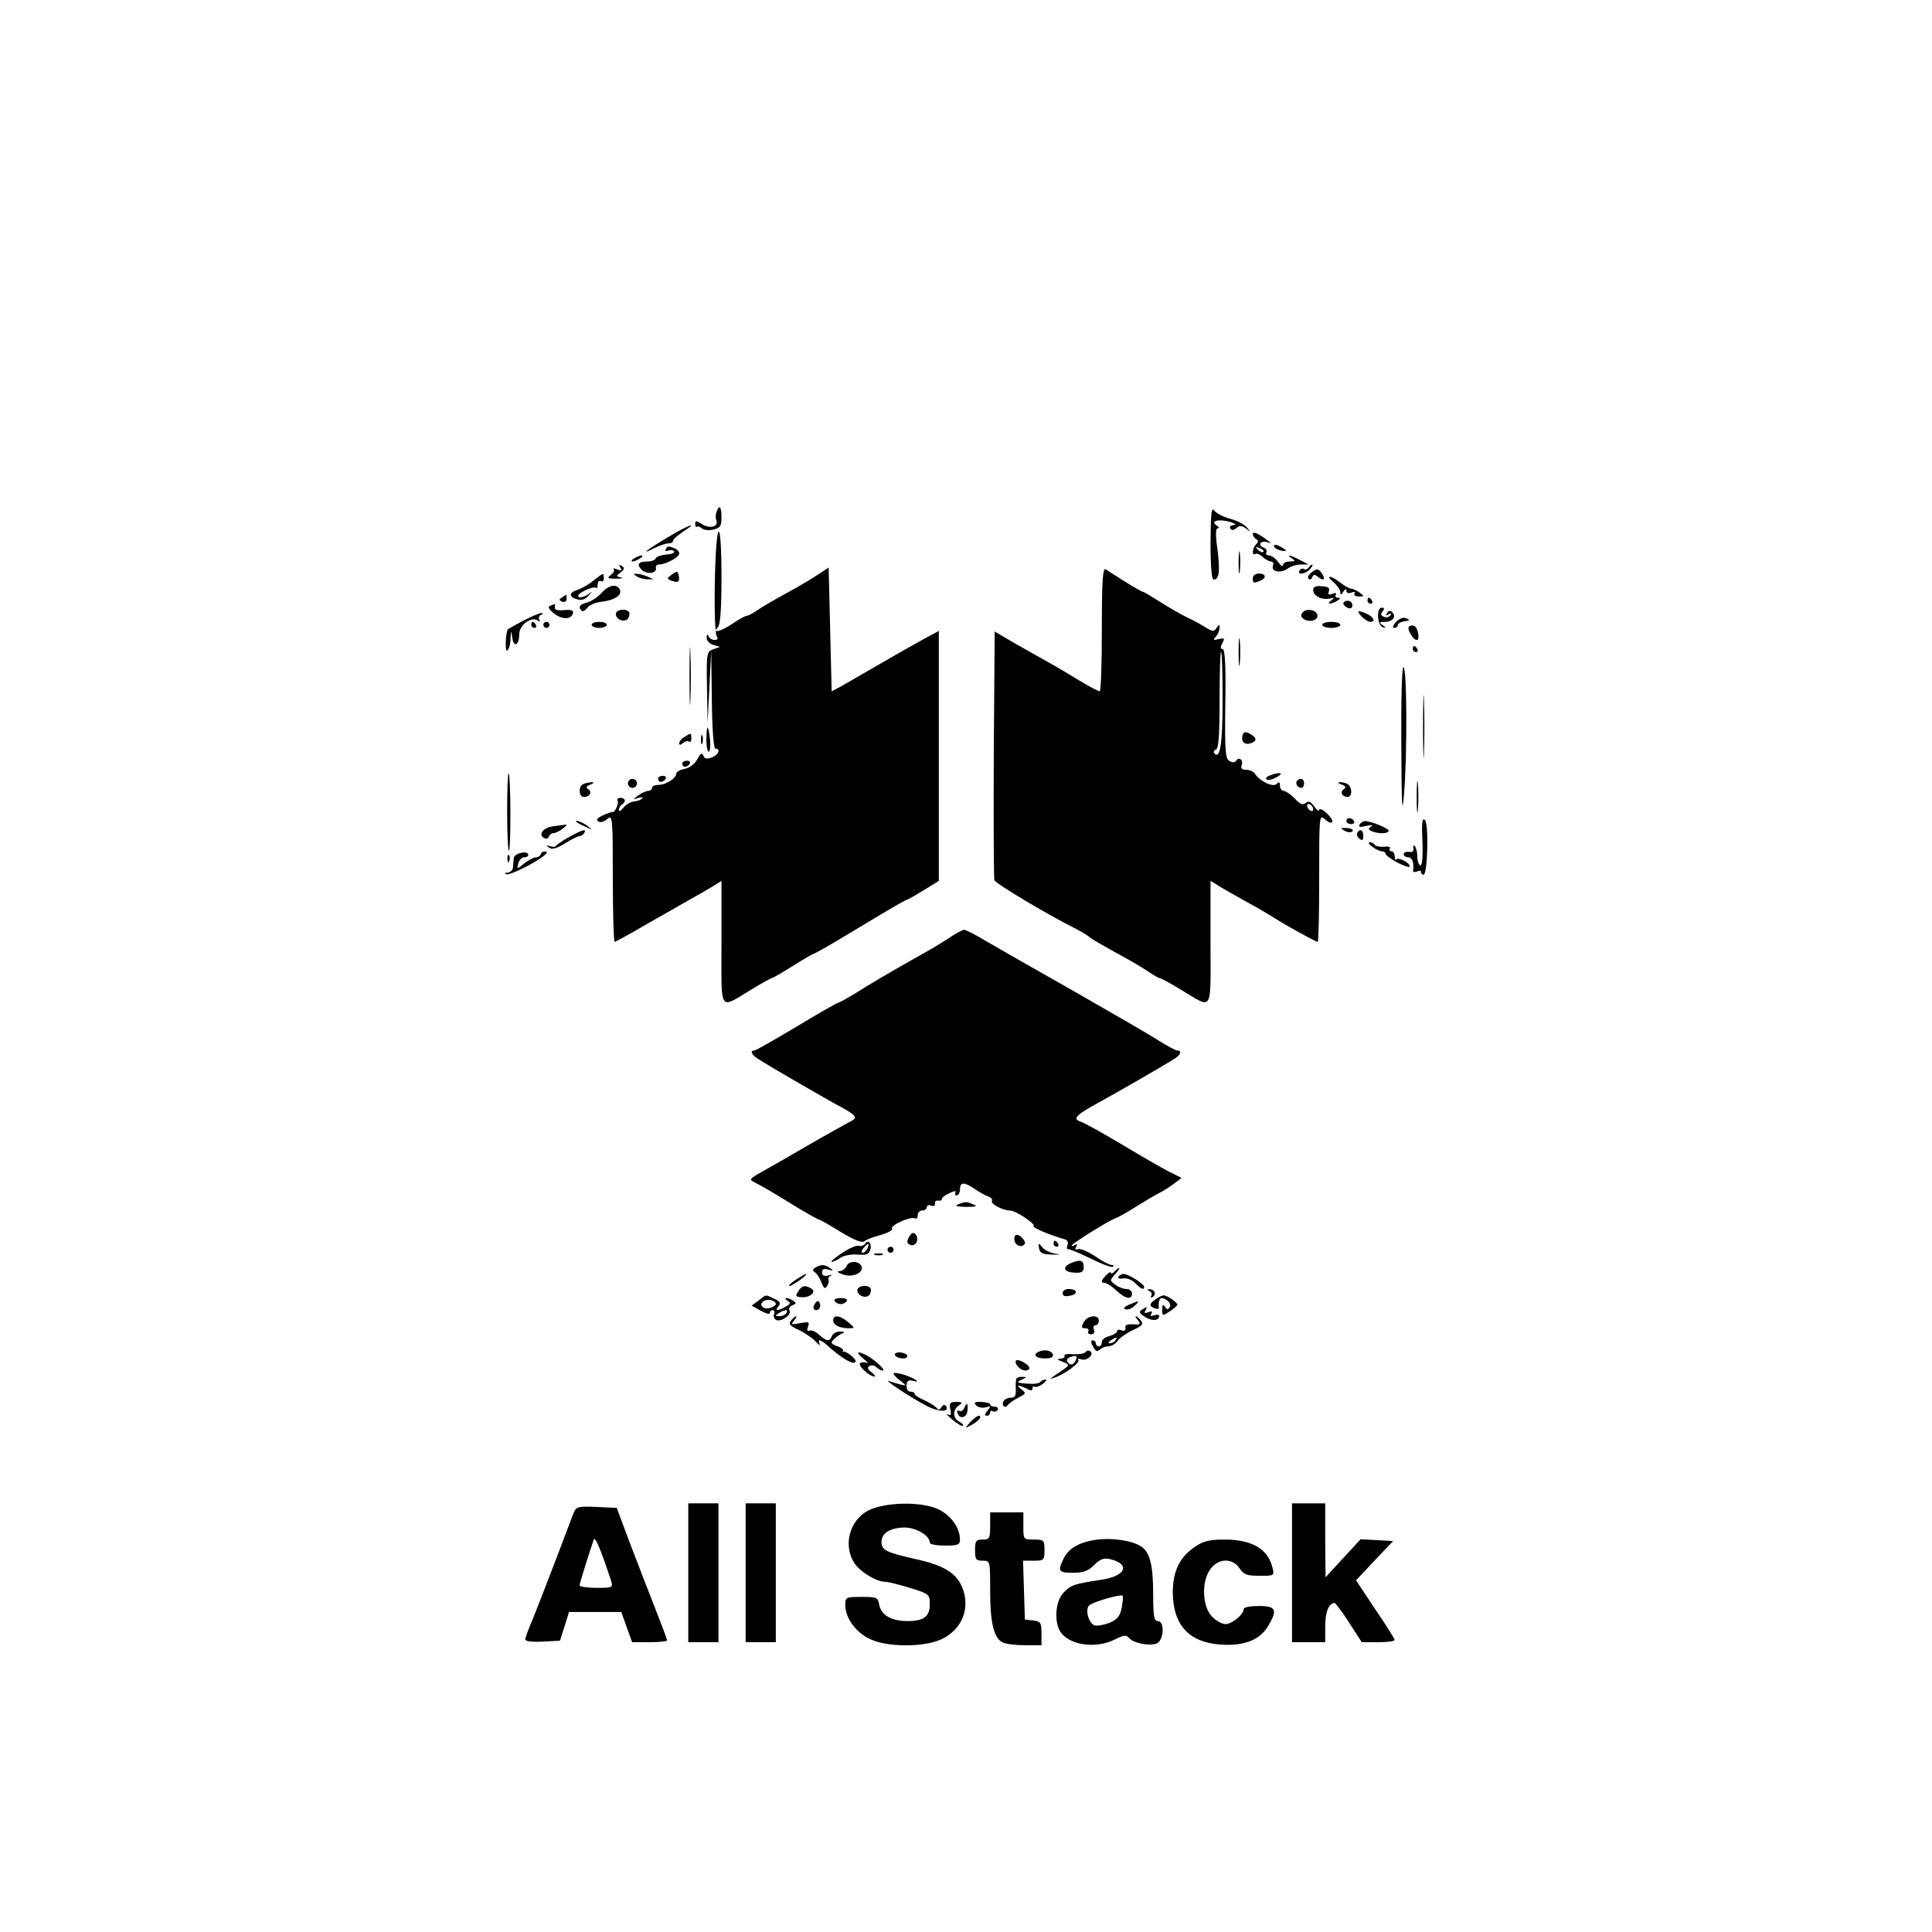 <?xml version="1.0" standalone="no"?>
<!DOCTYPE svg PUBLIC "-//W3C//DTD SVG 20010904//EN"
 "http://www.w3.org/TR/2001/REC-SVG-20010904/DTD/svg10.dtd">
<svg version="1.0" xmlns="http://www.w3.org/2000/svg"
 width="640pt" height="640pt" viewBox="0 0 640 640"
 preserveAspectRatio="xMidYMid meet">
<g transform="translate(0,640) scale(0.1,-0.1)"
fill="#000000" stroke="none">
<path d="M2374 4705 c-4 -8 -4 -21 -1 -29 8 -21 -22 -29 -48 -12 -19 12 -22
12 -22 0 0 -8 3 -12 5 -9 3 3 11 0 18 -6 6 -5 24 -7 38 -3 22 5 26 12 26 40 0
36 -7 44 -16 19z"/>
<path d="M4010 4603 c0 -78 4 -123 10 -123 19 0 22 28 13 100 -7 49 -6 70 1
70 6 0 4 4 -4 10 -23 14 8 22 45 11 17 -5 22 -10 12 -10 -10 -1 -15 -6 -12
-11 5 -8 11 -7 21 1 11 9 18 8 32 -2 15 -13 16 -12 3 3 -7 10 -32 23 -54 29
-23 6 -47 18 -54 27 -10 14 -12 -5 -13 -105z"/>
<path d="M2212 4620 c-71 -42 -94 -61 -45 -36 18 9 39 16 48 16 8 0 15 4 15 9
0 5 15 18 33 30 56 36 15 21 -51 -19z"/>
<path d="M2368 4473 c-2 -93 1 -174 6 -180 6 -9 3 -13 -7 -13 -8 0 -18 6 -20
13 -3 7 -6 6 -6 -5 -1 -9 9 -20 21 -24 l23 -7 -23 -8 c-21 -8 -22 -13 -20
-126 l2 -118 6 120 6 120 2 -162 c1 -101 6 -163 12 -163 19 0 10 -21 -12 -29
-17 -6 -24 -5 -28 6 -4 11 -10 7 -20 -12 -8 -15 -26 -29 -42 -32 -15 -3 -28
-10 -28 -16 0 -15 -33 -36 -57 -37 -13 0 -23 -4 -23 -10 0 -5 -6 -10 -13 -10
-7 0 -22 -7 -33 -15 -19 -15 -19 -15 1 -8 11 3 17 2 12 -2 -4 -5 -16 -9 -27
-10 -11 -1 -27 -10 -35 -21 -8 -10 -15 -14 -15 -7 0 6 5 15 10 18 15 9 12 22
-5 22 -8 0 -12 -4 -9 -9 5 -8 -9 -41 -17 -38 -2 1 -17 -4 -32 -11 -19 -9 -24
-15 -15 -20 7 -5 20 -1 30 8 17 15 18 6 18 -195 0 -117 3 -212 6 -212 3 0 54
28 112 62 59 33 123 70 142 81 19 10 50 28 68 39 l32 20 0 -206 c0 -235 -10
-219 99 -154 34 21 65 38 68 38 3 0 34 18 69 40 35 22 66 40 68 40 3 0 39 20
81 45 41 25 109 65 150 90 42 25 78 45 80 45 3 0 27 14 55 31 l50 31 0 414 0
414 -52 -28 c-29 -16 -98 -55 -153 -87 -55 -32 -111 -64 -125 -72 l-25 -13 -5
205 -5 205 -35 -23 c-19 -13 -66 -41 -105 -62 -38 -21 -82 -46 -97 -57 -14
-10 -30 -18 -35 -18 -4 0 -25 -11 -45 -25 -39 -27 -72 -35 -50 -13 8 8 12 59
12 165 0 211 -18 199 -22 -14z"/>
<path d="M4150 4631 c0 -5 5 -13 11 -17 8 -4 8 -9 0 -17 -13 -13 -15 -40 -2
-32 5 3 16 -2 24 -10 9 -8 21 -15 27 -15 7 0 10 -6 7 -14 -8 -20 26 -26 48
-10 10 8 30 14 44 14 l26 0 -29 15 c-32 17 -49 20 -26 5 12 -8 11 -10 -7 -10
-13 0 -23 -6 -23 -12 0 -7 -7 -2 -16 10 -8 12 -22 22 -30 22 -8 0 -12 5 -9 10
3 6 -1 13 -9 16 -21 8 -10 25 12 18 15 -5 15 -4 2 5 -31 24 -50 32 -50 22z
m35 -59 c-3 -3 -11 0 -18 7 -9 10 -8 11 6 5 10 -3 15 -9 12 -12z"/>
<path d="M4220 4592 c0 -6 9 -12 20 -15 11 -3 20 -3 20 -1 0 2 -9 8 -20 14
-11 6 -20 7 -20 2z"/>
<path d="M2205 4580 c-3 -5 0 -7 8 -4 8 3 17 2 20 -3 3 -4 -9 -9 -26 -10 -18
-2 -33 -7 -35 -13 -2 -5 -14 -10 -26 -10 -31 0 -38 -9 -21 -27 17 -17 51 -13
48 5 -2 7 3 12 10 12 22 0 67 24 67 36 0 7 -7 15 -16 18 -21 8 -22 8 -29 -4z"/>
<path d="M4103 4535 c0 -33 2 -45 4 -27 2 18 2 45 0 60 -2 15 -4 0 -4 -33z"/>
<path d="M2100 4550 c-8 -5 -10 -10 -5 -10 6 0 17 5 25 10 8 5 11 10 5 10 -5
0 -17 -5 -25 -10z"/>
<path d="M2055 4520 c6 -10 4 -12 -11 -6 -10 4 -15 4 -11 0 4 -4 -1 -12 -10
-19 -13 -10 -11 -12 18 -12 19 0 26 2 16 4 -17 4 -17 5 -1 17 13 10 14 15 4
21 -9 6 -11 4 -5 -5z"/>
<path d="M4335 4520 c-4 -6 -10 -8 -15 -5 -5 3 -11 1 -15 -5 -10 -16 21 -12
35 5 7 8 10 15 7 15 -3 0 -9 -5 -12 -10z"/>
<path d="M3650 4316 c0 -113 -3 -206 -7 -206 -5 0 -35 16 -68 36 -33 20 -78
47 -100 59 -22 12 -71 40 -110 62 l-70 41 -3 -407 c-1 -223 0 -411 2 -417 4
-11 180 -116 261 -156 22 -11 47 -26 55 -33 8 -7 47 -29 85 -50 39 -21 86 -48
105 -61 19 -13 38 -24 41 -24 4 0 36 -17 70 -38 109 -65 99 -81 99 154 l0 206
23 -14 c12 -8 54 -32 92 -53 39 -21 81 -46 95 -55 32 -21 138 -80 145 -80 3 0
5 95 5 212 0 207 0 211 19 194 10 -10 21 -14 24 -9 3 5 -6 18 -19 30 -13 12
-24 16 -24 10 0 -6 -7 -1 -16 11 -12 17 -19 20 -29 12 -9 -8 -19 -4 -36 15
-13 13 -30 25 -36 25 -7 0 -13 8 -13 17 0 13 -3 14 -11 6 -12 -12 -56 9 -72
34 -4 7 -17 13 -29 13 -14 0 -18 5 -15 15 7 17 -9 30 -18 15 -4 -6 -12 -7 -22
-1 -14 7 -16 33 -14 190 2 127 -1 181 -9 181 -7 0 -8 6 -1 19 9 17 8 18 -12
14 -18 -5 -20 -3 -9 8 6 7 12 20 12 29 0 13 -1 13 -10 0 -8 -13 -13 -13 -37 2
-16 10 -43 25 -61 33 -17 8 -57 31 -87 50 -30 19 -57 35 -60 35 -3 0 -29 15
-58 33 -29 18 -58 37 -64 41 -10 6 -13 -37 -13 -198z m400 -233 c0 -148 -8
-199 -27 -179 -4 5 -2 11 5 13 9 4 12 46 12 164 0 87 2 159 5 159 3 0 5 -71 5
-157z m300 -364 c0 -6 -4 -7 -10 -4 -5 3 -10 11 -10 16 0 6 5 7 10 4 6 -3 10
-11 10 -16z"/>
<path d="M4346 4505 c-11 -8 -16 -18 -11 -22 4 -5 10 -2 12 5 4 10 8 10 19 1
19 -16 27 -7 11 14 -11 14 -14 14 -31 2z"/>
<path d="M2226 4497 c-18 -13 -18 -14 -1 -21 22 -8 28 -3 23 19 -3 14 -5 14
-22 2z"/>
<path d="M1965 4476 c-16 -13 -40 -26 -52 -30 -29 -9 -29 -23 -2 -31 14 -5 27
-1 38 11 15 17 15 17 -1 5 -10 -7 -23 -11 -30 -9 -8 3 0 12 18 21 17 9 34 13
38 10 3 -4 6 1 6 11 0 9 5 14 10 11 6 -3 10 1 10 9 0 20 1 20 -35 -8z"/>
<path d="M2110 4490 c8 -5 24 -9 35 -9 l20 0 -20 9 c-11 5 -27 9 -35 9 -13 1
-13 0 0 -9z"/>
<path d="M4150 4485 c0 -17 2 -18 24 -9 23 9 20 24 -4 24 -11 0 -20 -7 -20
-15z"/>
<path d="M4418 4471 c12 -11 22 -25 22 -33 0 -10 3 -9 10 2 6 9 10 11 10 3 0
-7 7 -10 17 -6 9 4 14 2 10 -3 -3 -5 3 -10 14 -10 19 0 19 1 3 13 -10 7 -23
13 -28 13 -6 0 -22 9 -36 20 -32 25 -52 26 -22 1z"/>
<path d="M1992 4435 c-12 -13 -33 -27 -47 -31 -25 -6 -31 -15 -18 -27 3 -4 11
0 18 9 6 9 26 18 44 20 45 5 71 21 65 39 -9 23 -38 18 -62 -10z"/>
<path d="M4350 4446 c0 -20 28 -34 54 -29 17 4 18 3 6 -6 -19 -13 -1 -14 20
-1 11 7 11 10 2 10 -7 0 -10 4 -7 10 4 6 -1 7 -11 3 -13 -5 -16 -2 -12 8 4 11
-2 16 -23 17 -20 2 -29 -2 -29 -12z"/>
<path d="M1862 4421 c-11 -7 -11 -9 0 -14 9 -3 15 1 15 9 0 8 -1 14 -1 14 -1
0 -7 -4 -14 -9z"/>
<path d="M4530 4410 c0 -5 5 -10 11 -10 5 0 7 5 4 10 -3 6 -8 10 -11 10 -2 0
-4 -4 -4 -10z"/>
<path d="M4450 4401 c0 -5 7 -11 15 -15 9 -3 15 0 15 9 0 8 -7 15 -15 15 -8 0
-15 -4 -15 -9z"/>
<path d="M1822 4393 c-8 -3 -4 -11 13 -25 27 -21 56 -21 63 0 3 10 -5 13 -29
11 -23 -2 -33 1 -31 9 1 7 1 12 0 11 -2 0 -9 -3 -16 -6z"/>
<path d="M4565 4356 c1 -16 8 -32 16 -34 11 -3 11 -1 -1 7 -12 9 -11 11 7 11
26 0 40 17 25 32 -6 6 -12 6 -17 -3 -6 -8 -4 -10 5 -4 8 5 11 4 6 -3 -4 -6
-13 -9 -22 -5 -10 4 -11 9 -4 18 7 8 6 12 -3 12 -8 0 -13 -12 -12 -31z"/>
<path d="M2040 4366 c0 -19 31 -30 41 -14 4 6 5 16 3 20 -9 14 -44 9 -44 -6z"/>
<path d="M4317 4373 c-11 -10 -8 -20 8 -27 22 -8 45 3 38 20 -5 14 -35 19 -46
7z"/>
<path d="M4500 4374 c0 -10 28 -34 39 -34 20 0 11 17 -14 28 -14 6 -25 9 -25
6z"/>
<path d="M1734 4344 c-27 -14 -50 -27 -51 -28 -8 -8 -11 -76 -3 -71 6 4 11 21
11 38 2 31 2 31 6 4 5 -34 23 -25 23 12 0 30 38 59 61 46 7 -5 10 -4 5 3 -3 5
0 13 6 15 8 3 8 6 2 6 -6 1 -33 -11 -60 -25z"/>
<path d="M4624 4339 c-10 -11 -12 -19 -6 -19 7 0 12 4 12 9 0 5 10 11 23 13
18 3 19 4 5 10 -10 4 -23 -1 -34 -13z"/>
<path d="M1760 4330 c0 -5 5 -10 11 -10 5 0 7 5 4 10 -3 6 -8 10 -11 10 -2 0
-4 -4 -4 -10z"/>
<path d="M1800 4330 c0 -5 5 -10 10 -10 6 0 10 5 10 10 0 6 -4 10 -10 10 -5 0
-10 -4 -10 -10z"/>
<path d="M1960 4330 c0 -5 11 -10 25 -10 14 0 25 5 25 10 0 6 -11 10 -25 10
-14 0 -25 -4 -25 -10z"/>
<path d="M4380 4330 c0 -5 14 -10 30 -10 17 0 30 5 30 10 0 6 -13 10 -30 10
-16 0 -30 -4 -30 -10z"/>
<path d="M4667 4324 c-7 -7 14 -44 26 -44 12 0 4 43 -9 47 -5 2 -13 1 -17 -3z"/>
<path d="M2284 4160 c0 -85 2 -120 3 -77 2 42 2 112 0 155 -1 42 -3 7 -3 -78z"/>
<path d="M4103 4240 c0 -41 2 -58 4 -37 2 20 2 54 0 75 -2 20 -4 3 -4 -38z"/>
<path d="M4680 4250 c0 -5 5 -10 11 -10 5 0 7 5 4 10 -3 6 -8 10 -11 10 -2 0
-4 -4 -4 -10z"/>
<path d="M4642 3933 c1 -208 3 -240 9 -163 11 130 10 420 -2 420 -5 0 -8 -107
-7 -257z"/>
<path d="M4714 3995 c0 -93 2 -133 3 -88 2 45 2 122 0 170 -1 48 -3 12 -3 -82z"/>
<path d="M2340 3950 c0 -22 3 -40 8 -40 4 0 6 18 4 40 -2 22 -6 40 -8 40 -2 0
-4 -18 -4 -40z"/>
<path d="M4117 3967 c-7 -21 3 -35 23 -30 25 7 25 19 1 32 -14 8 -20 7 -24 -2z"/>
<path d="M2268 3959 c-10 -5 -18 -15 -18 -21 0 -7 4 -7 13 1 8 6 17 8 20 4 4
-3 7 1 7 10 0 20 0 20 -22 6z"/>
<path d="M2322 3950 c0 -14 2 -19 5 -12 2 6 2 18 0 25 -3 6 -5 1 -5 -13z"/>
<path d="M2260 3870 c0 -5 4 -10 9 -10 6 0 13 5 16 10 3 6 -1 10 -9 10 -9 0
-16 -4 -16 -10z"/>
<path d="M1680 3710 c0 -73 3 -131 6 -128 7 7 6 249 -1 256 -3 3 -5 -55 -5
-128z"/>
<path d="M4206 3831 c-11 -4 -15 -10 -10 -13 5 -4 20 0 34 8 26 14 9 18 -24 5z"/>
<path d="M4693 3760 c0 -47 2 -66 4 -42 2 23 2 61 0 85 -2 23 -4 4 -4 -43z"/>
<path d="M2180 3820 c0 -5 4 -10 9 -10 6 0 13 5 16 10 3 6 -1 10 -9 10 -9 0
-16 -4 -16 -10z"/>
<path d="M2080 3805 c0 -8 7 -15 15 -15 8 0 15 7 15 15 0 8 -7 15 -15 15 -8 0
-15 -7 -15 -15z"/>
<path d="M4297 3814 c-8 -8 1 -24 14 -24 5 0 9 7 9 15 0 15 -12 20 -23 9z"/>
<path d="M1933 3803 c-18 -7 -16 -43 1 -43 20 0 29 17 14 26 -8 5 -6 10 8 15
12 5 13 8 4 8 -8 -1 -21 -3 -27 -6z"/>
<path d="M4444 3801 c14 -5 16 -10 8 -15 -15 -9 -6 -26 12 -26 16 0 16 31 1
42 -5 4 -17 7 -25 7 -10 0 -9 -3 4 -8z"/>
<path d="M4460 3680 c0 -5 7 -10 16 -10 8 0 12 5 9 10 -3 6 -10 10 -16 10 -5
0 -9 -4 -9 -10z"/>
<path d="M4712 3612 c2 -51 -1 -81 -7 -79 -5 2 -10 15 -10 30 0 14 -4 29 -8
34 -5 4 -7 1 -5 -7 2 -10 -3 -14 -14 -12 -10 2 -18 -2 -18 -8 0 -5 7 -10 15
-10 13 0 20 -19 16 -44 -1 -5 5 -6 13 -3 9 4 15 3 13 -1 -1 -4 3 -8 8 -10 14
-3 19 168 5 182 -9 8 -11 -11 -8 -72z"/>
<path d="M1911 3676 c2 -2 15 -9 29 -15 24 -11 24 -11 6 3 -16 13 -49 24 -35
12z"/>
<path d="M4504 3669 c-5 -9 1 -10 22 -5 18 4 24 3 16 -2 -11 -7 -10 -10 3 -16
23 -9 55 -8 55 2 0 8 -58 32 -78 32 -6 0 -14 -5 -18 -11z"/>
<path d="M1833 3663 c-33 -4 -51 -27 -31 -39 7 -4 14 -2 16 4 2 7 9 12 15 12
7 0 21 7 31 15 11 8 16 14 10 13 -5 0 -23 -3 -41 -5z"/>
<path d="M4454 3648 c10 -6 22 -6 26 -2 5 5 -3 10 -18 11 -22 1 -24 0 -8 -9z"/>
<path d="M1885 3627 c-22 -12 -41 -25 -43 -29 -2 -4 -11 -4 -20 -1 -14 4 -14
3 -3 -5 10 -7 25 -3 52 14 21 13 43 24 48 24 5 0 13 5 16 10 10 16 -6 12 -50
-13z"/>
<path d="M4496 3641 c-3 -5 0 -13 7 -19 10 -8 13 -6 13 9 0 20 -11 25 -20 10z"/>
<path d="M4546 3595 c10 -8 25 -15 32 -15 6 0 12 -4 12 -8 0 -5 18 -18 40 -30
22 -11 40 -17 40 -12 0 12 -36 31 -44 23 -3 -3 -6 1 -6 10 0 10 -5 17 -11 17
-5 0 -8 4 -5 9 4 5 -5 8 -19 6 -14 -1 -28 2 -31 6 -3 5 -10 9 -17 9 -6 0 -2
-7 9 -15z"/>
<path d="M1702 3558 c-1 -10 -2 -25 -3 -33 -1 -8 -9 -15 -18 -16 -10 0 -11 -2
-4 -5 7 -3 42 12 79 32 38 21 62 40 54 42 -8 3 -16 0 -18 -6 -2 -7 -9 -12 -16
-12 -8 0 -25 -9 -39 -20 -25 -20 -25 -20 -20 0 3 11 12 20 19 20 8 0 14 3 14
8 0 16 -46 6 -48 -10z"/>
<path d="M1681 3554 c0 -11 3 -14 6 -6 3 7 2 16 -1 19 -3 4 -6 -2 -5 -13z"/>
<path d="M3150 3297 c-19 -13 -55 -35 -80 -49 -121 -68 -199 -114 -239 -140
-25 -15 -48 -28 -51 -28 -4 0 -67 -36 -140 -80 -73 -44 -137 -80 -141 -80 -16
0 -9 -15 14 -29 36 -23 188 -111 247 -144 85 -46 86 -48 48 -67 -18 -10 -78
-43 -133 -75 -55 -32 -121 -70 -148 -85 -46 -26 -47 -27 -25 -38 28 -14 63
-35 144 -85 34 -20 64 -37 67 -37 3 0 35 -18 72 -41 45 -27 70 -37 78 -31 7 6
31 15 55 21 23 7 40 16 37 21 -7 11 63 42 76 34 5 -3 9 2 9 10 0 9 7 16 15 16
8 0 15 5 15 11 0 6 7 9 15 5 8 -3 14 0 12 7 -1 7 4 11 11 10 6 -2 12 1 12 5 0
5 12 14 26 20 14 7 23 8 19 2 -3 -5 -1 -10 4 -10 6 0 11 9 11 20 0 25 14 25
48 2 15 -10 35 -22 45 -25 10 -4 16 -11 13 -15 -6 -10 36 -32 60 -32 19 0 86
-45 78 -52 -4 -5 53 -29 105 -44 7 -2 11 -11 7 -19 -3 -8 -2 -14 2 -13 4 1 38
-13 75 -31 37 -19 71 -31 74 -27 4 3 1 6 -6 6 -7 0 -31 13 -54 29 -23 15 -48
26 -56 23 -9 -3 -11 0 -6 8 5 9 4 11 -3 6 -7 -4 -12 -5 -12 -2 0 6 119 80 142
89 10 3 42 21 70 39 29 18 64 39 78 46 14 7 36 21 49 31 l25 19 -40 20 c-22
11 -93 52 -158 91 -64 38 -126 73 -138 76 -26 9 -13 22 62 63 57 31 208 118
248 143 23 14 29 29 12 29 -5 0 -33 15 -62 33 -29 19 -154 91 -278 162 -124
70 -255 145 -291 166 -36 22 -70 39 -75 39 -5 0 -25 -11 -44 -23z"/>
<path d="M3175 2411 c-14 -6 -8 -8 25 -9 33 0 40 2 25 8 -25 10 -25 10 -50 1z"/>
<path d="M3011 2302 c-8 -16 -7 -21 5 -26 18 -7 31 21 16 36 -7 7 -13 4 -21
-10z"/>
<path d="M3360 2296 c0 -18 17 -29 30 -21 8 5 7 11 -1 21 -15 18 -29 18 -29 0z"/>
<path d="M2865 2279 c-4 -5 -13 -8 -20 -6 -7 3 -32 -8 -56 -24 -24 -16 -39
-29 -34 -29 6 0 19 6 30 14 11 7 36 12 57 10 29 -2 37 1 41 17 6 21 -8 35 -18
18z m9 -14 c-4 -8 -11 -15 -16 -15 -6 0 -5 6 2 15 7 8 14 15 16 15 2 0 1 -7
-2 -15z"/>
<path d="M3490 2280 c0 -5 5 -10 11 -10 5 0 7 5 4 10 -3 6 -8 10 -11 10 -2 0
-4 -4 -4 -10z"/>
<path d="M3442 2265 c3 -16 11 -20 43 -21 29 -1 32 0 10 3 -16 3 -35 12 -42
21 -13 16 -14 15 -11 -3z"/>
<path d="M2940 2260 c0 -5 5 -10 10 -10 6 0 10 5 10 10 0 6 -4 10 -10 10 -5 0
-10 -4 -10 -10z"/>
<path d="M2898 2243 c6 -2 18 -2 25 0 6 3 1 5 -13 5 -14 0 -19 -2 -12 -5z"/>
<path d="M3548 2216 c-32 -14 -24 -31 15 -32 20 -1 27 4 27 17 0 25 -10 28
-42 15z"/>
<path d="M2804 2205 c-4 -8 -14 -15 -23 -16 -10 0 -7 -4 9 -10 32 -13 72 4 64
26 -8 19 -43 20 -50 0z"/>
<path d="M2701 2201 c-10 -6 -10 -10 -1 -16 6 -4 16 -19 21 -33 8 -21 12 -23
19 -12 5 8 7 17 4 21 -2 4 2 10 8 13 7 3 4 4 -8 1 -14 -4 -21 0 -21 10 0 11 7
14 21 9 17 -4 18 -3 6 5 -18 13 -31 13 -49 2z"/>
<path d="M3692 2188 c-7 -7 -12 -9 -12 -4 0 4 -7 1 -15 -8 -18 -17 -19 -26 -5
-26 6 0 23 -11 38 -25 30 -28 52 -32 52 -10 0 8 -8 15 -18 15 -10 0 -27 6 -37
14 -19 14 -19 15 -1 35 20 22 18 29 -2 9z"/>
<path d="M2635 2160 c-16 -11 -25 -20 -20 -20 10 0 64 39 55 40 -3 0 -18 -9
-35 -20z"/>
<path d="M3705 2171 c-3 -6 4 -8 15 -6 12 2 29 -4 40 -15 21 -21 30 -25 30
-12 0 9 -53 42 -68 42 -6 0 -13 -4 -17 -9z"/>
<path d="M2644 2122 c-10 -15 -8 -18 9 -19 29 -3 53 17 35 28 -20 13 -32 11
-44 -9z"/>
<path d="M2840 2126 c0 -19 31 -30 41 -14 4 6 5 16 3 20 -9 14 -44 9 -44 -6z"/>
<path d="M3520 2116 c0 -9 8 -12 25 -8 28 5 24 22 -6 22 -10 0 -19 -6 -19 -14z"/>
<path d="M3808 2123 c6 -2 9 -10 6 -15 -4 -7 -2 -8 5 -4 13 9 5 26 -12 25 -9
0 -8 -2 1 -6z"/>
<path d="M2513 2092 l-23 -17 30 -17 c17 -9 30 -13 30 -8 0 6 4 10 10 10 5 0
7 -6 4 -14 -3 -7 1 -16 8 -19 18 -6 52 19 43 32 -3 6 1 14 10 17 13 6 14 8 3
15 -7 5 -17 9 -23 9 -5 0 -4 -4 4 -9 11 -7 10 -11 -7 -20 -28 -15 -37 -14 -23
2 8 11 5 16 -15 25 -30 14 -24 15 -51 -6z m57 -12 c0 -4 -9 -10 -20 -13 -23
-6 -38 12 -20 23 14 9 40 2 40 -10z m35 -30 c-3 -5 -14 -10 -23 -10 -15 0 -15
2 -2 10 20 13 33 13 25 0z"/>
<path d="M3828 2096 c-22 -16 -22 -22 -3 -30 8 -3 14 -2 14 2 -3 16 2 32 9 32
17 -1 34 -19 27 -30 -6 -9 -9 -9 -16 1 -6 10 -9 8 -9 -9 0 -22 1 -22 25 -6 14
9 25 19 25 22 0 8 -34 31 -45 31 -5 0 -18 -6 -27 -13z"/>
<path d="M2765 2090 c3 -5 12 -10 20 -10 8 0 17 5 20 10 4 6 -5 10 -20 10 -15
0 -24 -4 -20 -10z"/>
<path d="M2696 2075 c-3 -9 0 -15 8 -15 7 0 13 7 13 15 0 8 -4 15 -8 15 -4 0
-9 -7 -13 -15z"/>
<path d="M3740 2078 c-16 -7 -20 -12 -12 -15 8 -3 21 2 30 11 19 18 17 19 -18
4z"/>
<path d="M3782 2061 c-10 -6 -8 -11 10 -23 23 -15 48 -14 48 3 0 4 -7 5 -17 2
-11 -4 -14 -3 -9 5 5 8 1 10 -10 5 -12 -4 -15 -3 -10 5 8 14 6 15 -12 3z"/>
<path d="M2621 2026 c-10 -12 -5 -18 26 -32 21 -10 46 -28 56 -39 10 -11 16
-14 12 -7 -3 6 -3 12 0 12 4 0 13 -6 20 -12 53 -48 92 -71 99 -59 5 8 -33 38
-41 33 -2 -1 -2 1 0 4 1 4 -8 11 -21 15 -20 8 -21 11 -10 22 7 8 20 16 28 20
10 4 8 6 -6 6 -12 1 -24 -6 -28 -14 -7 -20 -18 -19 -42 3 -11 10 -25 17 -32
14 -8 -2 -10 2 -5 14 5 15 2 16 -27 11 -28 -6 -31 -5 -20 8 7 8 10 15 7 15 -2
0 -10 -6 -16 -14z"/>
<path d="M2760 2026 c0 -15 21 -26 52 -26 21 0 20 1 -2 20 -27 23 -50 26 -50
6z"/>
<path d="M3590 2020 c-9 -16 -8 -20 5 -20 9 0 13 -4 10 -10 -3 -5 1 -10 9 -10
10 0 13 6 10 15 -4 8 -1 15 5 15 6 0 11 7 11 15 0 22 -38 18 -50 -5z"/>
<path d="M3770 2026 c10 -13 7 -15 -17 -13 -19 1 -27 -2 -25 -12 2 -8 -3 -11
-13 -8 -8 4 -15 2 -15 -3 0 -5 -11 -12 -25 -16 -14 -3 -25 -12 -25 -20 0 -8
-4 -14 -10 -14 -5 0 -10 5 -10 10 0 6 -5 10 -10 10 -7 0 -7 -7 1 -21 8 -15 14
-18 22 -10 6 6 19 11 28 11 10 0 24 8 31 18 7 10 30 26 51 36 31 14 36 20 26
32 -6 8 -14 14 -16 14 -3 0 0 -7 7 -14z m-75 -66 c-3 -5 -12 -10 -18 -10 -7 0
-6 4 3 10 19 12 23 12 15 0z"/>
<path d="M3443 1923 c-24 -9 -13 -23 18 -23 20 0 29 4 27 13 -5 13 -26 18 -45
10z"/>
<path d="M3596 1921 c-4 -5 -22 -8 -41 -7 -19 2 -32 -1 -29 -5 3 -5 -3 -9 -13
-10 -13 0 -12 -3 7 -10 27 -11 27 -10 -27 -46 -17 -12 -17 -12 2 -6 34 12 85
50 77 58 -4 5 1 5 10 2 19 -7 45 18 29 27 -5 4 -12 2 -15 -3z m-32 -26 c-7
-17 -20 -20 -28 -6 -4 5 0 12 6 14 23 9 28 7 22 -8z"/>
<path d="M2860 1899 c14 -11 19 -18 13 -14 -7 3 -18 3 -23 0 -11 -7 30 -45 47
-45 4 0 0 7 -10 14 -13 10 -15 16 -7 21 7 4 17 2 23 -4 6 -6 15 -11 21 -11 12
0 -23 33 -51 49 -34 18 -40 13 -13 -10z"/>
<path d="M2965 1910 c3 -5 15 -10 26 -10 11 0 17 5 14 10 -3 6 -15 10 -26 10
-11 0 -17 -4 -14 -10z"/>
<path d="M3366 1893 c-8 -9 14 -33 30 -33 8 0 14 3 14 8 0 11 -37 32 -44 25z"/>
<path d="M2960 1850 c0 -4 10 -15 23 -24 20 -16 20 -17 2 -13 -11 3 -29 8 -40
12 -24 9 75 -57 128 -84 38 -19 73 -19 61 1 -4 6 -10 5 -15 -3 -6 -10 -11 -11
-16 -3 -5 6 -23 17 -40 25 -18 8 -33 17 -33 21 0 5 -6 8 -14 8 -9 0 -14 9 -13
21 1 15 7 19 20 15 31 -8 10 7 -28 20 -19 6 -35 8 -35 4z"/>
<path d="M3367 1833 c-2 -5 -3 -20 -2 -35 1 -21 -3 -28 -16 -28 -10 0 -21 -5
-24 -11 -9 -13 4 -27 13 -14 4 6 20 17 35 25 26 13 27 15 11 27 -21 16 -11 17
17 3 13 -8 19 -7 19 0 0 6 3 9 8 6 4 -2 16 2 27 10 10 8 14 14 8 14 -7 0 -14
-4 -17 -8 -2 -4 -17 -7 -33 -6 -45 2 -49 5 -28 14 16 7 17 9 3 9 -9 1 -19 -2
-21 -6z"/>
<path d="M3148 1732 c4 -19 2 -23 -9 -17 -8 4 0 -4 16 -18 17 -14 32 -23 35
-20 3 2 -3 9 -13 14 -21 12 -22 38 -1 53 14 10 12 12 -8 12 -21 0 -24 -4 -20
-24z"/>
<path d="M3233 1745 c6 -7 21 -10 32 -7 18 5 18 4 6 -11 -9 -11 -10 -17 -2
-17 6 0 11 5 11 11 0 5 4 8 9 4 5 -3 12 -1 16 5 3 5 -1 10 -9 10 -9 0 -16 3
-16 8 0 4 -13 7 -29 8 -22 1 -26 -2 -18 -11z"/>
<path d="M3194 1735 c-4 -8 -11 -12 -16 -9 -6 4 -9 1 -6 -7 7 -22 31 -16 33 9
2 25 -3 29 -11 7z"/>
<path d="M3214 1689 c-19 -22 -19 -22 3 -10 24 12 39 31 25 31 -5 0 -17 -10
-28 -21z"/>
<path d="M2280 1190 l0 -230 50 0 50 0 0 230 0 230 -50 0 -50 0 0 -230z"/>
<path d="M2470 1190 l0 -230 50 0 50 0 0 230 0 230 -50 0 -50 0 0 -230z"/>
<path d="M2892 1403 c-72 -25 -103 -114 -63 -179 18 -30 74 -64 104 -64 8 0
45 -9 81 -20 65 -20 66 -22 66 -55 0 -40 -20 -55 -74 -55 -52 0 -86 19 -93 52
-5 27 -8 28 -59 28 -52 0 -54 -1 -54 -27 0 -43 36 -92 83 -113 57 -27 176 -27
234 -1 70 32 99 104 70 174 -20 47 -63 73 -157 93 -93 21 -110 29 -110 56 0
29 28 47 76 48 39 0 84 -27 84 -50 0 -6 23 -10 50 -10 44 0 50 3 50 20 0 39
-30 81 -73 101 -51 23 -153 24 -215 2z"/>
<path d="M4280 1190 l0 -230 55 0 55 0 0 53 c0 47 12 77 31 77 3 0 25 -29 48
-65 l42 -65 55 0 c30 0 54 3 54 8 -1 4 -29 50 -65 102 l-63 95 61 65 62 65
-54 3 -54 3 -58 -63 -58 -63 -1 123 0 122 -55 0 -55 0 0 -230z"/>
<path d="M1900 1388 c-5 -13 -32 -84 -60 -158 -28 -74 -62 -161 -75 -193 -14
-32 -25 -63 -25 -68 0 -6 24 -9 58 -7 l57 3 15 47 15 48 86 0 87 0 18 -50 18
-50 58 0 c32 0 58 3 58 6 0 3 -18 51 -40 107 -22 56 -60 154 -84 217 l-43 115
-67 3 c-61 3 -67 1 -76 -20z m125 -227 c6 -20 3 -21 -49 -21 -31 0 -56 4 -56
8 0 7 30 103 47 152 4 13 26 -40 58 -139z"/>
<path d="M3280 1345 c0 -41 -2 -45 -25 -45 -22 0 -25 -4 -25 -35 0 -31 3 -35
25 -35 25 0 25 0 25 -99 0 -106 12 -156 40 -171 10 -6 44 -10 74 -10 l56 0 0
39 c0 36 -3 40 -27 43 l-28 3 -3 98 -3 97 36 0 c33 0 35 2 35 35 0 33 -2 35
-35 35 -35 0 -35 0 -35 45 l0 45 -55 0 -55 0 0 -45z"/>
<path d="M3629 1299 c-56 -8 -92 -30 -107 -65 -19 -39 -15 -44 33 -44 34 0 50
6 70 26 20 20 32 24 53 19 68 -17 51 -56 -29 -68 -91 -14 -100 -17 -125 -42
-26 -26 -33 -89 -14 -126 26 -48 118 -63 183 -30 30 15 39 16 47 5 15 -17 64
-27 90 -19 25 8 30 75 5 75 -12 0 -15 17 -15 89 0 98 -11 140 -41 159 -30 19
-98 29 -150 21z m87 -224 c-6 -29 -14 -39 -41 -51 -19 -7 -41 -11 -50 -8 -19
8 -31 52 -17 66 11 11 104 38 111 32 2 -2 0 -19 -3 -39z"/>
<path d="M3960 1277 c-52 -34 -75 -82 -75 -152 1 -109 54 -166 160 -173 76 -5
127 15 155 60 33 55 28 68 -30 68 -27 0 -50 -4 -50 -10 0 -18 -39 -50 -60 -50
-12 0 -32 11 -45 25 -33 33 -36 119 -4 159 27 35 72 35 95 1 14 -21 24 -25 66
-25 50 0 50 0 43 28 -15 61 -68 92 -158 92 -50 0 -71 -5 -97 -23z"/>
</g>
</svg>
